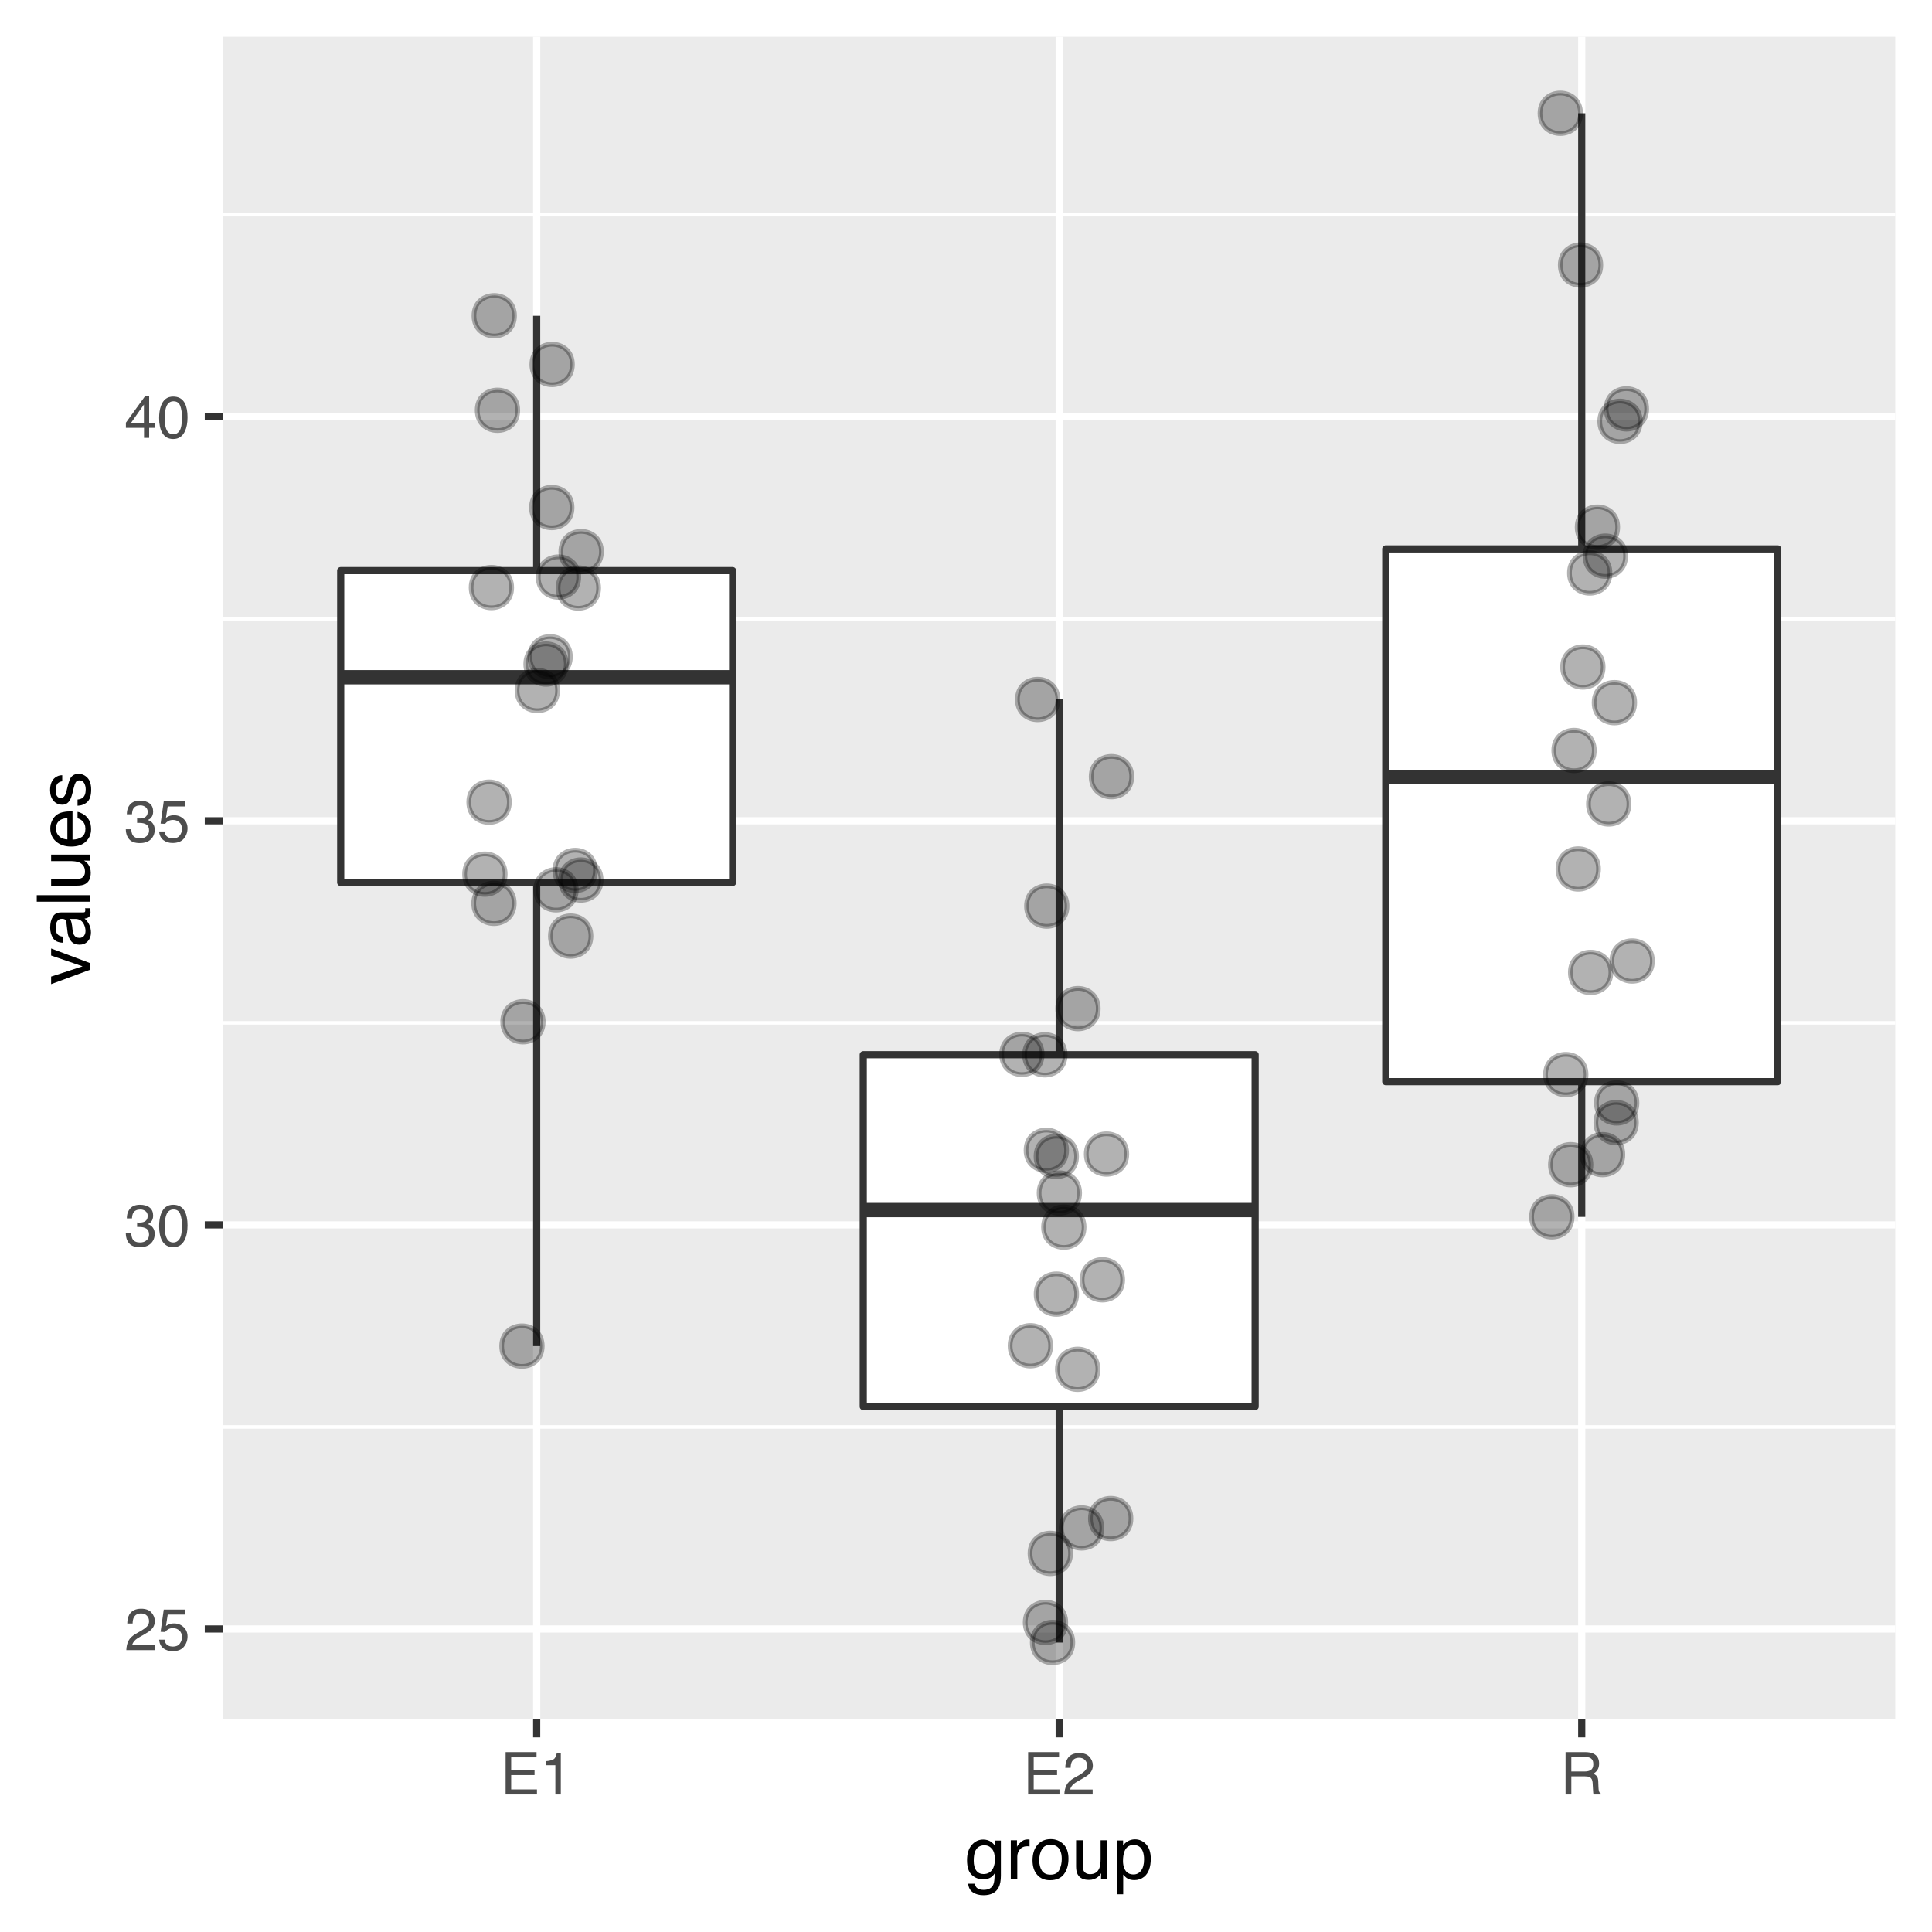 <?xml version="1.0" encoding="UTF-8"?>
<svg xmlns="http://www.w3.org/2000/svg" xmlns:xlink="http://www.w3.org/1999/xlink" width="288pt" height="288pt" viewBox="0 0 288 288" version="1.1">
<defs>
<g>
<symbol overflow="visible" id="glyph0-0">
<path style="stroke:none;" d="M 0.281 0 L 0.281 -6.312 L 5.297 -6.312 L 5.297 0 Z M 4.5 -0.797 L 4.5 -5.516 L 1.078 -5.516 L 1.078 -0.797 Z M 4.5 -0.797 "/>
</symbol>
<symbol overflow="visible" id="glyph0-1">
<path style="stroke:none;" d="M 0.281 0 C 0.301 -0.531 0.406 -0.988 0.594 -1.375 C 0.789 -1.77 1.164 -2.129 1.719 -2.453 L 2.547 -2.922 C 2.91 -3.141 3.164 -3.328 3.312 -3.484 C 3.551 -3.711 3.672 -3.984 3.672 -4.297 C 3.672 -4.648 3.562 -4.93 3.344 -5.141 C 3.133 -5.359 2.848 -5.469 2.484 -5.469 C 1.961 -5.469 1.598 -5.266 1.391 -4.859 C 1.285 -4.648 1.227 -4.352 1.219 -3.969 L 0.422 -3.969 C 0.43 -4.5 0.531 -4.938 0.719 -5.281 C 1.051 -5.875 1.645 -6.172 2.5 -6.172 C 3.195 -6.172 3.707 -5.977 4.031 -5.594 C 4.363 -5.219 4.531 -4.797 4.531 -4.328 C 4.531 -3.836 4.352 -3.414 4 -3.062 C 3.801 -2.863 3.441 -2.617 2.922 -2.328 L 2.344 -2 C 2.062 -1.844 1.836 -1.695 1.672 -1.562 C 1.391 -1.312 1.211 -1.035 1.141 -0.734 L 4.5 -0.734 L 4.5 0 Z M 0.281 0 "/>
</symbol>
<symbol overflow="visible" id="glyph0-2">
<path style="stroke:none;" d="M 1.094 -1.562 C 1.133 -1.125 1.336 -0.82 1.703 -0.656 C 1.879 -0.57 2.094 -0.531 2.344 -0.531 C 2.801 -0.531 3.141 -0.676 3.359 -0.969 C 3.578 -1.258 3.688 -1.582 3.688 -1.938 C 3.688 -2.363 3.555 -2.691 3.297 -2.922 C 3.035 -3.16 2.719 -3.281 2.344 -3.281 C 2.082 -3.281 1.852 -3.227 1.656 -3.125 C 1.469 -3.02 1.305 -2.879 1.172 -2.703 L 0.5 -2.734 L 0.969 -6.047 L 4.172 -6.047 L 4.172 -5.297 L 1.562 -5.297 L 1.297 -3.594 C 1.43 -3.695 1.566 -3.773 1.703 -3.828 C 1.93 -3.93 2.195 -3.984 2.5 -3.984 C 3.062 -3.984 3.535 -3.801 3.922 -3.438 C 4.316 -3.07 4.516 -2.609 4.516 -2.047 C 4.516 -1.461 4.332 -0.945 3.969 -0.5 C 3.613 -0.062 3.047 0.156 2.266 0.156 C 1.754 0.156 1.305 0.016 0.922 -0.266 C 0.547 -0.547 0.332 -0.977 0.281 -1.562 Z M 1.094 -1.562 "/>
</symbol>
<symbol overflow="visible" id="glyph0-3">
<path style="stroke:none;" d="M 2.281 0.172 C 1.551 0.172 1.02 -0.023 0.688 -0.422 C 0.363 -0.828 0.203 -1.316 0.203 -1.891 L 1.016 -1.891 C 1.047 -1.492 1.117 -1.203 1.234 -1.016 C 1.441 -0.691 1.805 -0.531 2.328 -0.531 C 2.734 -0.531 3.055 -0.641 3.297 -0.859 C 3.547 -1.078 3.672 -1.359 3.672 -1.703 C 3.672 -2.129 3.539 -2.426 3.281 -2.594 C 3.031 -2.758 2.672 -2.844 2.203 -2.844 C 2.148 -2.844 2.098 -2.844 2.047 -2.844 C 1.992 -2.844 1.941 -2.844 1.891 -2.844 L 1.891 -3.516 C 1.973 -3.516 2.039 -3.508 2.094 -3.5 C 2.145 -3.5 2.203 -3.5 2.266 -3.5 C 2.555 -3.5 2.797 -3.547 2.984 -3.641 C 3.305 -3.797 3.469 -4.082 3.469 -4.5 C 3.469 -4.801 3.359 -5.035 3.141 -5.203 C 2.922 -5.367 2.672 -5.453 2.391 -5.453 C 1.867 -5.453 1.508 -5.281 1.312 -4.938 C 1.207 -4.75 1.145 -4.477 1.125 -4.125 L 0.359 -4.125 C 0.359 -4.582 0.453 -4.973 0.641 -5.297 C 0.953 -5.867 1.504 -6.156 2.297 -6.156 C 2.93 -6.156 3.422 -6.016 3.766 -5.734 C 4.109 -5.461 4.281 -5.062 4.281 -4.531 C 4.281 -4.145 4.176 -3.836 3.969 -3.609 C 3.844 -3.461 3.68 -3.348 3.484 -3.266 C 3.805 -3.172 4.055 -3 4.234 -2.75 C 4.422 -2.5 4.516 -2.191 4.516 -1.828 C 4.516 -1.234 4.316 -0.75 3.922 -0.375 C 3.535 -0.008 2.988 0.172 2.281 0.172 Z M 2.281 0.172 "/>
</symbol>
<symbol overflow="visible" id="glyph0-4">
<path style="stroke:none;" d="M 2.375 -6.156 C 3.176 -6.156 3.754 -5.828 4.109 -5.172 C 4.379 -4.66 4.516 -3.961 4.516 -3.078 C 4.516 -2.242 4.391 -1.555 4.141 -1.016 C 3.785 -0.223 3.195 0.172 2.375 0.172 C 1.633 0.172 1.082 -0.148 0.719 -0.797 C 0.426 -1.328 0.281 -2.047 0.281 -2.953 C 0.281 -3.648 0.367 -4.25 0.547 -4.75 C 0.879 -5.688 1.488 -6.156 2.375 -6.156 Z M 2.375 -0.531 C 2.77 -0.531 3.086 -0.707 3.328 -1.062 C 3.566 -1.426 3.688 -2.086 3.688 -3.047 C 3.688 -3.754 3.598 -4.332 3.422 -4.781 C 3.254 -5.227 2.922 -5.453 2.422 -5.453 C 1.973 -5.453 1.641 -5.238 1.422 -4.812 C 1.211 -4.383 1.109 -3.754 1.109 -2.922 C 1.109 -2.297 1.176 -1.789 1.312 -1.406 C 1.52 -0.82 1.875 -0.531 2.375 -0.531 Z M 2.375 -0.531 "/>
</symbol>
<symbol overflow="visible" id="glyph0-5">
<path style="stroke:none;" d="M 2.906 -2.172 L 2.906 -4.969 L 0.938 -2.172 Z M 2.922 0 L 2.922 -1.5 L 0.219 -1.5 L 0.219 -2.266 L 3.047 -6.172 L 3.688 -6.172 L 3.688 -2.172 L 4.594 -2.172 L 4.594 -1.5 L 3.688 -1.5 L 3.688 0 Z M 2.922 0 "/>
</symbol>
<symbol overflow="visible" id="glyph0-6">
<path style="stroke:none;" d="M 0.75 -6.312 L 5.359 -6.312 L 5.359 -5.531 L 1.578 -5.531 L 1.578 -3.625 L 5.062 -3.625 L 5.062 -2.891 L 1.578 -2.891 L 1.578 -0.75 L 5.422 -0.75 L 5.422 0 L 0.75 0 Z M 3.078 -6.312 Z M 3.078 -6.312 "/>
</symbol>
<symbol overflow="visible" id="glyph0-7">
<path style="stroke:none;" d="M 0.844 -4.359 L 0.844 -4.953 C 1.395 -5.004 1.781 -5.094 2 -5.219 C 2.227 -5.344 2.395 -5.645 2.5 -6.125 L 3.109 -6.125 L 3.109 0 L 2.297 0 L 2.297 -4.359 Z M 0.844 -4.359 "/>
</symbol>
<symbol overflow="visible" id="glyph0-8">
<path style="stroke:none;" d="M 3.609 -3.422 C 4.004 -3.422 4.316 -3.5 4.547 -3.656 C 4.785 -3.82 4.906 -4.113 4.906 -4.531 C 4.906 -4.977 4.742 -5.285 4.422 -5.453 C 4.242 -5.535 4.008 -5.578 3.719 -5.578 L 1.625 -5.578 L 1.625 -3.422 Z M 0.766 -6.312 L 3.688 -6.312 C 4.176 -6.312 4.578 -6.238 4.891 -6.094 C 5.473 -5.832 5.766 -5.336 5.766 -4.609 C 5.766 -4.234 5.688 -3.922 5.531 -3.672 C 5.383 -3.43 5.172 -3.238 4.891 -3.094 C 5.129 -3 5.312 -2.867 5.438 -2.703 C 5.562 -2.547 5.629 -2.281 5.641 -1.906 L 5.672 -1.062 C 5.68 -0.82 5.703 -0.645 5.734 -0.531 C 5.785 -0.332 5.879 -0.203 6.016 -0.141 L 6.016 0 L 4.969 0 C 4.938 -0.051 4.91 -0.117 4.891 -0.203 C 4.879 -0.297 4.867 -0.461 4.859 -0.703 L 4.797 -1.766 C 4.773 -2.172 4.625 -2.445 4.344 -2.594 C 4.176 -2.664 3.922 -2.703 3.578 -2.703 L 1.625 -2.703 L 1.625 0 L 0.766 0 Z M 0.766 -6.312 "/>
</symbol>
<symbol overflow="visible" id="glyph1-0">
<path style="stroke:none;" d="M 0.359 0 L 0.359 -7.891 L 6.625 -7.891 L 6.625 0 Z M 5.625 -0.984 L 5.625 -6.906 L 1.344 -6.906 L 1.344 -0.984 Z M 5.625 -0.984 "/>
</symbol>
<symbol overflow="visible" id="glyph1-1">
<path style="stroke:none;" d="M 2.734 -5.859 C 3.191 -5.859 3.586 -5.742 3.922 -5.516 C 4.098 -5.391 4.285 -5.207 4.484 -4.969 L 4.484 -5.703 L 5.375 -5.703 L 5.375 -0.469 C 5.375 0.258 5.266 0.836 5.047 1.266 C 4.648 2.047 3.895 2.438 2.781 2.438 C 2.156 2.438 1.629 2.297 1.203 2.016 C 0.785 1.734 0.551 1.301 0.5 0.719 L 1.484 0.719 C 1.535 0.969 1.629 1.164 1.766 1.312 C 1.984 1.531 2.328 1.641 2.797 1.641 C 3.535 1.641 4.02 1.375 4.25 0.844 C 4.383 0.539 4.445 -0.004 4.438 -0.797 C 4.25 -0.504 4.016 -0.285 3.734 -0.141 C 3.461 -0.004 3.109 0.062 2.672 0.062 C 2.047 0.062 1.5 -0.156 1.031 -0.594 C 0.562 -1.031 0.328 -1.758 0.328 -2.781 C 0.328 -3.75 0.562 -4.504 1.031 -5.047 C 1.5 -5.586 2.066 -5.859 2.734 -5.859 Z M 4.484 -2.906 C 4.484 -3.613 4.332 -4.141 4.031 -4.484 C 3.738 -4.828 3.367 -5 2.922 -5 C 2.234 -5 1.766 -4.68 1.516 -4.047 C 1.391 -3.703 1.328 -3.254 1.328 -2.703 C 1.328 -2.055 1.457 -1.562 1.719 -1.219 C 1.977 -0.883 2.332 -0.719 2.781 -0.719 C 3.469 -0.719 3.957 -1.031 4.25 -1.656 C 4.406 -2.008 4.484 -2.426 4.484 -2.906 Z M 2.859 -5.891 Z M 2.859 -5.891 "/>
</symbol>
<symbol overflow="visible" id="glyph1-2">
<path style="stroke:none;" d="M 0.734 -5.75 L 1.656 -5.75 L 1.656 -4.766 C 1.727 -4.953 1.91 -5.18 2.203 -5.453 C 2.492 -5.734 2.832 -5.875 3.219 -5.875 C 3.238 -5.875 3.27 -5.875 3.312 -5.875 C 3.352 -5.875 3.426 -5.867 3.531 -5.859 L 3.531 -4.828 C 3.477 -4.836 3.426 -4.844 3.375 -4.844 C 3.32 -4.852 3.27 -4.859 3.219 -4.859 C 2.727 -4.859 2.352 -4.703 2.094 -4.391 C 1.832 -4.078 1.703 -3.719 1.703 -3.312 L 1.703 0 L 0.734 0 Z M 0.734 -5.75 "/>
</symbol>
<symbol overflow="visible" id="glyph1-3">
<path style="stroke:none;" d="M 2.984 -0.625 C 3.629 -0.625 4.07 -0.863 4.312 -1.344 C 4.551 -1.832 4.672 -2.375 4.672 -2.969 C 4.672 -3.508 4.582 -3.945 4.406 -4.281 C 4.133 -4.812 3.664 -5.078 3 -5.078 C 2.406 -5.078 1.973 -4.848 1.703 -4.391 C 1.441 -3.941 1.312 -3.398 1.312 -2.766 C 1.312 -2.148 1.441 -1.641 1.703 -1.234 C 1.973 -0.828 2.398 -0.625 2.984 -0.625 Z M 3.031 -5.922 C 3.77 -5.922 4.395 -5.672 4.906 -5.172 C 5.414 -4.68 5.672 -3.957 5.672 -3 C 5.672 -2.07 5.445 -1.305 5 -0.703 C 4.551 -0.098 3.852 0.203 2.906 0.203 C 2.113 0.203 1.484 -0.062 1.016 -0.594 C 0.547 -1.125 0.312 -1.844 0.312 -2.75 C 0.312 -3.719 0.555 -4.488 1.047 -5.062 C 1.535 -5.633 2.195 -5.922 3.031 -5.922 Z M 3 -5.891 Z M 3 -5.891 "/>
</symbol>
<symbol overflow="visible" id="glyph1-4">
<path style="stroke:none;" d="M 1.672 -5.75 L 1.672 -1.938 C 1.672 -1.645 1.719 -1.406 1.812 -1.219 C 1.988 -0.875 2.312 -0.703 2.781 -0.703 C 3.445 -0.703 3.906 -1 4.156 -1.594 C 4.281 -1.914 4.344 -2.359 4.344 -2.922 L 4.344 -5.75 L 5.312 -5.75 L 5.312 0 L 4.406 0 L 4.422 -0.844 C 4.297 -0.625 4.141 -0.441 3.953 -0.297 C 3.578 0.004 3.129 0.156 2.609 0.156 C 1.785 0.156 1.223 -0.117 0.922 -0.672 C 0.766 -0.961 0.688 -1.352 0.688 -1.844 L 0.688 -5.75 Z M 3 -5.891 Z M 3 -5.891 "/>
</symbol>
<symbol overflow="visible" id="glyph1-5">
<path style="stroke:none;" d="M 3.141 -0.656 C 3.586 -0.656 3.957 -0.844 4.25 -1.219 C 4.551 -1.594 4.703 -2.156 4.703 -2.906 C 4.703 -3.363 4.641 -3.758 4.516 -4.094 C 4.266 -4.727 3.805 -5.047 3.141 -5.047 C 2.461 -5.047 2.004 -4.711 1.766 -4.047 C 1.629 -3.68 1.562 -3.223 1.562 -2.672 C 1.562 -2.234 1.629 -1.859 1.766 -1.547 C 2.016 -0.953 2.473 -0.656 3.141 -0.656 Z M 0.641 -5.719 L 1.578 -5.719 L 1.578 -4.969 C 1.766 -5.227 1.973 -5.426 2.203 -5.562 C 2.535 -5.781 2.922 -5.891 3.359 -5.891 C 4.004 -5.891 4.555 -5.641 5.016 -5.141 C 5.473 -4.641 5.703 -3.926 5.703 -3 C 5.703 -1.75 5.375 -0.852 4.719 -0.312 C 4.301 0.02 3.816 0.188 3.266 0.188 C 2.828 0.188 2.461 0.094 2.172 -0.094 C 2.004 -0.195 1.812 -0.379 1.594 -0.641 L 1.594 2.297 L 0.641 2.297 Z M 0.641 -5.719 "/>
</symbol>
<symbol overflow="visible" id="glyph2-0">
<path style="stroke:none;" d="M 0 -0.359 L -7.891 -0.359 L -7.891 -6.625 L 0 -6.625 Z M -0.984 -5.625 L -6.906 -5.625 L -6.906 -1.344 L -0.984 -1.344 Z M -0.984 -5.625 "/>
</symbol>
<symbol overflow="visible" id="glyph2-1">
<path style="stroke:none;" d="M -5.75 -1.188 L -1.062 -2.719 L -5.75 -4.328 L -5.75 -5.375 L 0 -3.219 L 0 -2.188 L -5.75 -0.062 Z M -5.75 -1.188 "/>
</symbol>
<symbol overflow="visible" id="glyph2-2">
<path style="stroke:none;" d="M -1.531 -1.453 C -1.25 -1.453 -1.023 -1.551 -0.859 -1.75 C -0.703 -1.957 -0.625 -2.203 -0.625 -2.484 C -0.625 -2.816 -0.703 -3.145 -0.859 -3.469 C -1.117 -4.008 -1.551 -4.281 -2.156 -4.281 L -2.922 -4.281 C -2.848 -4.156 -2.785 -4 -2.734 -3.812 C -2.691 -3.633 -2.656 -3.453 -2.625 -3.266 L -2.562 -2.688 C -2.508 -2.332 -2.438 -2.066 -2.344 -1.891 C -2.164 -1.598 -1.895 -1.453 -1.531 -1.453 Z M -3.484 -3.797 C -3.516 -4.016 -3.609 -4.16 -3.766 -4.234 C -3.848 -4.273 -3.973 -4.297 -4.141 -4.297 C -4.461 -4.297 -4.695 -4.176 -4.844 -3.938 C -5 -3.707 -5.078 -3.375 -5.078 -2.938 C -5.078 -2.438 -4.941 -2.082 -4.672 -1.875 C -4.516 -1.75 -4.289 -1.672 -4 -1.641 L -4 -0.734 C -4.707 -0.754 -5.195 -0.984 -5.469 -1.422 C -5.75 -1.867 -5.891 -2.383 -5.891 -2.969 C -5.891 -3.645 -5.758 -4.191 -5.5 -4.609 C -5.25 -5.035 -4.848 -5.25 -4.297 -5.25 L -0.984 -5.25 C -0.891 -5.25 -0.812 -5.266 -0.75 -5.297 C -0.688 -5.336 -0.656 -5.426 -0.656 -5.562 C -0.656 -5.602 -0.656 -5.648 -0.656 -5.703 C -0.664 -5.766 -0.676 -5.82 -0.688 -5.875 L 0.031 -5.875 C 0.07 -5.727 0.098 -5.613 0.109 -5.531 C 0.117 -5.457 0.125 -5.352 0.125 -5.219 C 0.125 -4.883 0.004 -4.641 -0.234 -4.484 C -0.359 -4.41 -0.535 -4.359 -0.766 -4.328 C -0.504 -4.129 -0.281 -3.844 -0.094 -3.469 C 0.094 -3.102 0.188 -2.695 0.188 -2.25 C 0.188 -1.719 0.023 -1.281 -0.297 -0.938 C -0.617 -0.602 -1.023 -0.438 -1.516 -0.438 C -2.047 -0.438 -2.457 -0.602 -2.75 -0.938 C -3.039 -1.27 -3.223 -1.707 -3.297 -2.25 Z M -5.891 -2.984 Z M -5.891 -2.984 "/>
</symbol>
<symbol overflow="visible" id="glyph2-3">
<path style="stroke:none;" d="M -7.891 -0.734 L -7.891 -1.703 L 0 -1.703 L 0 -0.734 Z M -7.891 -0.734 "/>
</symbol>
<symbol overflow="visible" id="glyph2-4">
<path style="stroke:none;" d="M -5.75 -1.672 L -1.938 -1.672 C -1.645 -1.672 -1.406 -1.719 -1.219 -1.812 C -0.875 -1.988 -0.703 -2.312 -0.703 -2.781 C -0.703 -3.445 -1 -3.906 -1.594 -4.156 C -1.914 -4.281 -2.359 -4.344 -2.922 -4.344 L -5.75 -4.344 L -5.75 -5.312 L 0 -5.312 L 0 -4.406 L -0.844 -4.422 C -0.625 -4.297 -0.441 -4.141 -0.297 -3.953 C 0.004 -3.578 0.156 -3.129 0.156 -2.609 C 0.156 -1.785 -0.117 -1.223 -0.672 -0.922 C -0.961 -0.766 -1.352 -0.688 -1.844 -0.688 L -5.75 -0.688 Z M -5.891 -3 Z M -5.891 -3 "/>
</symbol>
<symbol overflow="visible" id="glyph2-5">
<path style="stroke:none;" d="M -5.875 -3.109 C -5.875 -3.516 -5.781 -3.906 -5.594 -4.281 C -5.406 -4.664 -5.156 -4.961 -4.844 -5.172 C -4.562 -5.359 -4.223 -5.484 -3.828 -5.547 C -3.566 -5.609 -3.145 -5.641 -2.562 -5.641 L -2.562 -1.422 C -1.977 -1.441 -1.508 -1.578 -1.156 -1.828 C -0.812 -2.086 -0.641 -2.488 -0.641 -3.031 C -0.641 -3.539 -0.805 -3.945 -1.141 -4.25 C -1.328 -4.414 -1.551 -4.535 -1.812 -4.609 L -1.812 -5.562 C -1.594 -5.531 -1.352 -5.441 -1.094 -5.297 C -0.832 -5.16 -0.625 -5.004 -0.469 -4.828 C -0.176 -4.535 0.02 -4.176 0.125 -3.75 C 0.176 -3.508 0.203 -3.242 0.203 -2.953 C 0.203 -2.234 -0.055 -1.625 -0.578 -1.125 C -1.098 -0.633 -1.828 -0.391 -2.766 -0.391 C -3.691 -0.391 -4.441 -0.641 -5.016 -1.141 C -5.586 -1.641 -5.875 -2.297 -5.875 -3.109 Z M -3.328 -4.641 C -3.754 -4.609 -4.094 -4.52 -4.344 -4.375 C -4.801 -4.102 -5.031 -3.66 -5.031 -3.047 C -5.031 -2.598 -4.867 -2.223 -4.547 -1.922 C -4.234 -1.629 -3.828 -1.473 -3.328 -1.453 Z M -5.891 -3.016 Z M -5.891 -3.016 "/>
</symbol>
<symbol overflow="visible" id="glyph2-6">
<path style="stroke:none;" d="M -1.812 -1.281 C -1.488 -1.312 -1.238 -1.395 -1.062 -1.531 C -0.75 -1.77 -0.594 -2.191 -0.594 -2.797 C -0.594 -3.148 -0.672 -3.461 -0.828 -3.734 C -0.984 -4.004 -1.223 -4.141 -1.547 -4.141 C -1.797 -4.141 -1.984 -4.031 -2.109 -3.812 C -2.191 -3.676 -2.285 -3.398 -2.391 -2.984 L -2.578 -2.219 C -2.703 -1.727 -2.836 -1.367 -2.984 -1.141 C -3.254 -0.723 -3.617 -0.516 -4.078 -0.516 C -4.617 -0.516 -5.055 -0.707 -5.391 -1.094 C -5.734 -1.488 -5.906 -2.02 -5.906 -2.688 C -5.906 -3.551 -5.648 -4.176 -5.141 -4.562 C -4.816 -4.801 -4.469 -4.914 -4.094 -4.906 L -4.094 -4 C -4.312 -3.977 -4.508 -3.898 -4.688 -3.766 C -4.945 -3.547 -5.078 -3.16 -5.078 -2.609 C -5.078 -2.242 -5.004 -1.969 -4.859 -1.781 C -4.723 -1.594 -4.539 -1.5 -4.312 -1.5 C -4.062 -1.5 -3.863 -1.625 -3.719 -1.875 C -3.625 -2.008 -3.539 -2.219 -3.469 -2.5 L -3.312 -3.141 C -3.145 -3.836 -2.984 -4.301 -2.828 -4.531 C -2.578 -4.914 -2.191 -5.109 -1.672 -5.109 C -1.148 -5.109 -0.703 -4.91 -0.328 -4.516 C 0.035 -4.129 0.219 -3.539 0.219 -2.75 C 0.219 -1.895 0.023 -1.285 -0.359 -0.922 C -0.754 -0.566 -1.238 -0.379 -1.812 -0.359 Z M -5.891 -2.719 Z M -5.891 -2.719 "/>
</symbol>
</g>
<clipPath id="clip1">
  <path d="M 33.262 5.48 L 282.52 5.48 L 282.52 256.258 L 33.262 256.258 Z M 33.262 5.48 "/>
</clipPath>
<clipPath id="clip2">
  <path d="M 33.262 212 L 282.52 212 L 282.52 213 L 33.262 213 Z M 33.262 212 "/>
</clipPath>
<clipPath id="clip3">
  <path d="M 33.262 152 L 282.52 152 L 282.52 153 L 33.262 153 Z M 33.262 152 "/>
</clipPath>
<clipPath id="clip4">
  <path d="M 33.262 91 L 282.52 91 L 282.52 93 L 33.262 93 Z M 33.262 91 "/>
</clipPath>
<clipPath id="clip5">
  <path d="M 33.262 31 L 282.52 31 L 282.52 33 L 33.262 33 Z M 33.262 31 "/>
</clipPath>
<clipPath id="clip6">
  <path d="M 33.262 242 L 282.52 242 L 282.52 244 L 33.262 244 Z M 33.262 242 "/>
</clipPath>
<clipPath id="clip7">
  <path d="M 33.262 182 L 282.52 182 L 282.52 184 L 33.262 184 Z M 33.262 182 "/>
</clipPath>
<clipPath id="clip8">
  <path d="M 33.262 121 L 282.52 121 L 282.52 123 L 33.262 123 Z M 33.262 121 "/>
</clipPath>
<clipPath id="clip9">
  <path d="M 33.262 61 L 282.52 61 L 282.52 63 L 33.262 63 Z M 33.262 61 "/>
</clipPath>
<clipPath id="clip10">
  <path d="M 79 5.48 L 81 5.48 L 81 256.258 L 79 256.258 Z M 79 5.48 "/>
</clipPath>
<clipPath id="clip11">
  <path d="M 157 5.48 L 159 5.48 L 159 256.258 L 157 256.258 Z M 157 5.48 "/>
</clipPath>
<clipPath id="clip12">
  <path d="M 235 5.48 L 237 5.48 L 237 256.258 L 235 256.258 Z M 235 5.48 "/>
</clipPath>
</defs>
<g id="surface74">
<rect x="0" y="0" width="288" height="288" style="fill:rgb(100%,100%,100%);fill-opacity:1;stroke:none;"/>
<rect x="0" y="0" width="288" height="288" style="fill:rgb(100%,100%,100%);fill-opacity:1;stroke:none;"/>
<path style="fill:none;stroke-width:1.067;stroke-linecap:round;stroke-linejoin:round;stroke:rgb(100%,100%,100%);stroke-opacity:1;stroke-miterlimit:10;" d="M 0 288 L 288 288 L 288 0 L 0 0 Z M 0 288 "/>
<g clip-path="url(#clip1)" clip-rule="nonzero">
<path style=" stroke:none;fill-rule:nonzero;fill:rgb(92.157%,92.157%,92.157%);fill-opacity:1;" d="M 33.262 256.254 L 282.52 256.254 L 282.52 5.477 L 33.262 5.477 Z M 33.262 256.254 "/>
</g>
<g clip-path="url(#clip2)" clip-rule="nonzero">
<path style="fill:none;stroke-width:0.533;stroke-linecap:butt;stroke-linejoin:round;stroke:rgb(100%,100%,100%);stroke-opacity:1;stroke-miterlimit:10;" d="M 33.262 212.707 L 282.52 212.707 "/>
</g>
<g clip-path="url(#clip3)" clip-rule="nonzero">
<path style="fill:none;stroke-width:0.533;stroke-linecap:butt;stroke-linejoin:round;stroke:rgb(100%,100%,100%);stroke-opacity:1;stroke-miterlimit:10;" d="M 33.262 152.473 L 282.52 152.473 "/>
</g>
<g clip-path="url(#clip4)" clip-rule="nonzero">
<path style="fill:none;stroke-width:0.533;stroke-linecap:butt;stroke-linejoin:round;stroke:rgb(100%,100%,100%);stroke-opacity:1;stroke-miterlimit:10;" d="M 33.262 92.234 L 282.52 92.234 "/>
</g>
<g clip-path="url(#clip5)" clip-rule="nonzero">
<path style="fill:none;stroke-width:0.533;stroke-linecap:butt;stroke-linejoin:round;stroke:rgb(100%,100%,100%);stroke-opacity:1;stroke-miterlimit:10;" d="M 33.262 31.996 L 282.52 31.996 "/>
</g>
<g clip-path="url(#clip6)" clip-rule="nonzero">
<path style="fill:none;stroke-width:1.067;stroke-linecap:butt;stroke-linejoin:round;stroke:rgb(100%,100%,100%);stroke-opacity:1;stroke-miterlimit:10;" d="M 33.262 242.828 L 282.52 242.828 "/>
</g>
<g clip-path="url(#clip7)" clip-rule="nonzero">
<path style="fill:none;stroke-width:1.067;stroke-linecap:butt;stroke-linejoin:round;stroke:rgb(100%,100%,100%);stroke-opacity:1;stroke-miterlimit:10;" d="M 33.262 182.59 L 282.52 182.59 "/>
</g>
<g clip-path="url(#clip8)" clip-rule="nonzero">
<path style="fill:none;stroke-width:1.067;stroke-linecap:butt;stroke-linejoin:round;stroke:rgb(100%,100%,100%);stroke-opacity:1;stroke-miterlimit:10;" d="M 33.262 122.352 L 282.52 122.352 "/>
</g>
<g clip-path="url(#clip9)" clip-rule="nonzero">
<path style="fill:none;stroke-width:1.067;stroke-linecap:butt;stroke-linejoin:round;stroke:rgb(100%,100%,100%);stroke-opacity:1;stroke-miterlimit:10;" d="M 33.262 62.117 L 282.52 62.117 "/>
</g>
<g clip-path="url(#clip10)" clip-rule="nonzero">
<path style="fill:none;stroke-width:1.067;stroke-linecap:butt;stroke-linejoin:round;stroke:rgb(100%,100%,100%);stroke-opacity:1;stroke-miterlimit:10;" d="M 80 256.254 L 80 5.48 "/>
</g>
<g clip-path="url(#clip11)" clip-rule="nonzero">
<path style="fill:none;stroke-width:1.067;stroke-linecap:butt;stroke-linejoin:round;stroke:rgb(100%,100%,100%);stroke-opacity:1;stroke-miterlimit:10;" d="M 157.891 256.254 L 157.891 5.48 "/>
</g>
<g clip-path="url(#clip12)" clip-rule="nonzero">
<path style="fill:none;stroke-width:1.067;stroke-linecap:butt;stroke-linejoin:round;stroke:rgb(100%,100%,100%);stroke-opacity:1;stroke-miterlimit:10;" d="M 235.785 256.254 L 235.785 5.48 "/>
</g>
<path style="fill:none;stroke-width:1.067;stroke-linecap:butt;stroke-linejoin:round;stroke:rgb(20%,20%,20%);stroke-opacity:1;stroke-miterlimit:10;" d="M 80 85.062 L 80 47.082 "/>
<path style="fill:none;stroke-width:1.067;stroke-linecap:butt;stroke-linejoin:round;stroke:rgb(20%,20%,20%);stroke-opacity:1;stroke-miterlimit:10;" d="M 80 131.551 L 80 200.664 "/>
<path style="fill-rule:nonzero;fill:rgb(100%,100%,100%);fill-opacity:1;stroke-width:1.067;stroke-linecap:round;stroke-linejoin:round;stroke:rgb(20%,20%,20%);stroke-opacity:1;stroke-miterlimit:10;" d="M 50.789 85.062 L 50.789 131.551 L 109.211 131.551 L 109.211 85.062 Z M 50.789 85.062 "/>
<path style="fill:none;stroke-width:2.134;stroke-linecap:butt;stroke-linejoin:round;stroke:rgb(20%,20%,20%);stroke-opacity:1;stroke-miterlimit:10;" d="M 50.789 100.953 L 109.211 100.953 "/>
<path style="fill:none;stroke-width:1.067;stroke-linecap:butt;stroke-linejoin:round;stroke:rgb(20%,20%,20%);stroke-opacity:1;stroke-miterlimit:10;" d="M 157.891 157.223 L 157.891 104.258 "/>
<path style="fill:none;stroke-width:1.067;stroke-linecap:butt;stroke-linejoin:round;stroke:rgb(20%,20%,20%);stroke-opacity:1;stroke-miterlimit:10;" d="M 157.891 209.676 L 157.891 244.855 "/>
<path style="fill-rule:nonzero;fill:rgb(100%,100%,100%);fill-opacity:1;stroke-width:1.067;stroke-linecap:round;stroke-linejoin:round;stroke:rgb(20%,20%,20%);stroke-opacity:1;stroke-miterlimit:10;" d="M 128.684 157.223 L 128.684 209.676 L 187.102 209.676 L 187.102 157.223 Z M 128.684 157.223 "/>
<path style="fill:none;stroke-width:2.134;stroke-linecap:butt;stroke-linejoin:round;stroke:rgb(20%,20%,20%);stroke-opacity:1;stroke-miterlimit:10;" d="M 128.684 180.383 L 187.102 180.383 "/>
<path style="fill:none;stroke-width:1.067;stroke-linecap:butt;stroke-linejoin:round;stroke:rgb(20%,20%,20%);stroke-opacity:1;stroke-miterlimit:10;" d="M 235.785 81.824 L 235.785 16.879 "/>
<path style="fill:none;stroke-width:1.067;stroke-linecap:butt;stroke-linejoin:round;stroke:rgb(20%,20%,20%);stroke-opacity:1;stroke-miterlimit:10;" d="M 235.785 161.238 L 235.785 181.402 "/>
<path style="fill-rule:nonzero;fill:rgb(100%,100%,100%);fill-opacity:1;stroke-width:1.067;stroke-linecap:round;stroke-linejoin:round;stroke:rgb(20%,20%,20%);stroke-opacity:1;stroke-miterlimit:10;" d="M 206.574 81.824 L 206.574 161.238 L 264.996 161.238 L 264.996 81.824 Z M 206.574 81.824 "/>
<path style="fill:none;stroke-width:2.134;stroke-linecap:butt;stroke-linejoin:round;stroke:rgb(20%,20%,20%);stroke-opacity:1;stroke-miterlimit:10;" d="M 206.574 115.852 L 264.996 115.852 "/>
<path style="fill-rule:nonzero;fill:rgb(0%,0%,0%);fill-opacity:0.302;stroke-width:0.709;stroke-linecap:round;stroke-linejoin:round;stroke:rgb(0%,0%,0%);stroke-opacity:0.302;stroke-miterlimit:10;" d="M 238.629 39.512 C 238.629 43.539 232.586 43.539 232.586 39.512 C 232.586 35.48 238.629 35.48 238.629 39.512 "/>
<path style="fill-rule:nonzero;fill:rgb(0%,0%,0%);fill-opacity:0.302;stroke-width:0.709;stroke-linecap:round;stroke-linejoin:round;stroke:rgb(0%,0%,0%);stroke-opacity:0.302;stroke-miterlimit:10;" d="M 237.16 173.621 C 237.16 177.648 231.117 177.648 231.117 173.621 C 231.117 169.59 237.16 169.59 237.16 173.621 "/>
<path style="fill-rule:nonzero;fill:rgb(0%,0%,0%);fill-opacity:0.302;stroke-width:0.709;stroke-linecap:round;stroke-linejoin:round;stroke:rgb(0%,0%,0%);stroke-opacity:0.302;stroke-miterlimit:10;" d="M 234.352 181.391 C 234.352 185.418 228.309 185.418 228.309 181.391 C 228.309 177.359 234.352 177.359 234.352 181.391 "/>
<path style="fill-rule:nonzero;fill:rgb(0%,0%,0%);fill-opacity:0.302;stroke-width:0.709;stroke-linecap:round;stroke-linejoin:round;stroke:rgb(0%,0%,0%);stroke-opacity:0.302;stroke-miterlimit:10;" d="M 244.516 62.809 C 244.516 66.836 238.469 66.836 238.469 62.809 C 238.469 58.777 244.516 58.777 244.516 62.809 "/>
<path style="fill-rule:nonzero;fill:rgb(0%,0%,0%);fill-opacity:0.302;stroke-width:0.709;stroke-linecap:round;stroke-linejoin:round;stroke:rgb(0%,0%,0%);stroke-opacity:0.302;stroke-miterlimit:10;" d="M 236.43 160.191 C 236.43 164.219 230.383 164.219 230.383 160.191 C 230.383 156.16 236.43 156.16 236.43 160.191 "/>
<path style="fill-rule:nonzero;fill:rgb(0%,0%,0%);fill-opacity:0.302;stroke-width:0.709;stroke-linecap:round;stroke-linejoin:round;stroke:rgb(0%,0%,0%);stroke-opacity:0.302;stroke-miterlimit:10;" d="M 241.148 78.582 C 241.148 82.609 235.105 82.609 235.105 78.582 C 235.105 74.555 241.148 74.555 241.148 78.582 "/>
<path style="fill-rule:nonzero;fill:rgb(0%,0%,0%);fill-opacity:0.302;stroke-width:0.709;stroke-linecap:round;stroke-linejoin:round;stroke:rgb(0%,0%,0%);stroke-opacity:0.302;stroke-miterlimit:10;" d="M 246.32 143.254 C 246.32 147.285 240.277 147.285 240.277 143.254 C 240.277 139.227 246.32 139.227 246.32 143.254 "/>
<path style="fill-rule:nonzero;fill:rgb(0%,0%,0%);fill-opacity:0.302;stroke-width:0.709;stroke-linecap:round;stroke-linejoin:round;stroke:rgb(0%,0%,0%);stroke-opacity:0.302;stroke-miterlimit:10;" d="M 237.66 111.871 C 237.66 115.898 231.617 115.898 231.617 111.871 C 231.617 107.844 237.66 107.844 237.66 111.871 "/>
<path style="fill-rule:nonzero;fill:rgb(0%,0%,0%);fill-opacity:0.302;stroke-width:0.709;stroke-linecap:round;stroke-linejoin:round;stroke:rgb(0%,0%,0%);stroke-opacity:0.302;stroke-miterlimit:10;" d="M 243.68 104.742 C 243.68 108.773 237.633 108.773 237.633 104.742 C 237.633 100.715 243.68 100.715 243.68 104.742 "/>
<path style="fill-rule:nonzero;fill:rgb(0%,0%,0%);fill-opacity:0.302;stroke-width:0.709;stroke-linecap:round;stroke-linejoin:round;stroke:rgb(0%,0%,0%);stroke-opacity:0.302;stroke-miterlimit:10;" d="M 242.828 119.844 C 242.828 123.875 236.785 123.875 236.785 119.844 C 236.785 115.816 242.828 115.816 242.828 119.844 "/>
<path style="fill-rule:nonzero;fill:rgb(0%,0%,0%);fill-opacity:0.302;stroke-width:0.709;stroke-linecap:round;stroke-linejoin:round;stroke:rgb(0%,0%,0%);stroke-opacity:0.302;stroke-miterlimit:10;" d="M 241.914 172.121 C 241.914 176.148 235.871 176.148 235.871 172.121 C 235.871 168.094 241.914 168.094 241.914 172.121 "/>
<path style="fill-rule:nonzero;fill:rgb(0%,0%,0%);fill-opacity:0.302;stroke-width:0.709;stroke-linecap:round;stroke-linejoin:round;stroke:rgb(0%,0%,0%);stroke-opacity:0.302;stroke-miterlimit:10;" d="M 238.977 99.43 C 238.977 103.461 232.934 103.461 232.934 99.43 C 232.934 95.402 238.977 95.402 238.977 99.43 "/>
<path style="fill-rule:nonzero;fill:rgb(0%,0%,0%);fill-opacity:0.302;stroke-width:0.709;stroke-linecap:round;stroke-linejoin:round;stroke:rgb(0%,0%,0%);stroke-opacity:0.302;stroke-miterlimit:10;" d="M 244.016 164.41 C 244.016 168.441 237.973 168.441 237.973 164.41 C 237.973 160.383 244.016 160.383 244.016 164.41 "/>
<path style="fill-rule:nonzero;fill:rgb(0%,0%,0%);fill-opacity:0.302;stroke-width:0.709;stroke-linecap:round;stroke-linejoin:round;stroke:rgb(0%,0%,0%);stroke-opacity:0.302;stroke-miterlimit:10;" d="M 240.133 144.957 C 240.133 148.984 234.09 148.984 234.09 144.957 C 234.09 140.926 240.133 140.926 240.133 144.957 "/>
<path style="fill-rule:nonzero;fill:rgb(0%,0%,0%);fill-opacity:0.302;stroke-width:0.709;stroke-linecap:round;stroke-linejoin:round;stroke:rgb(0%,0%,0%);stroke-opacity:0.302;stroke-miterlimit:10;" d="M 238.289 129.539 C 238.289 133.566 232.242 133.566 232.242 129.539 C 232.242 125.508 238.289 125.508 238.289 129.539 "/>
<path style="fill-rule:nonzero;fill:rgb(0%,0%,0%);fill-opacity:0.302;stroke-width:0.709;stroke-linecap:round;stroke-linejoin:round;stroke:rgb(0%,0%,0%);stroke-opacity:0.302;stroke-miterlimit:10;" d="M 242.324 82.902 C 242.324 86.93 236.281 86.93 236.281 82.902 C 236.281 78.871 242.324 78.871 242.324 82.902 "/>
<path style="fill-rule:nonzero;fill:rgb(0%,0%,0%);fill-opacity:0.302;stroke-width:0.709;stroke-linecap:round;stroke-linejoin:round;stroke:rgb(0%,0%,0%);stroke-opacity:0.302;stroke-miterlimit:10;" d="M 235.609 16.883 C 235.609 20.914 229.566 20.914 229.566 16.883 C 229.566 12.855 235.609 12.855 235.609 16.883 "/>
<path style="fill-rule:nonzero;fill:rgb(0%,0%,0%);fill-opacity:0.302;stroke-width:0.709;stroke-linecap:round;stroke-linejoin:round;stroke:rgb(0%,0%,0%);stroke-opacity:0.302;stroke-miterlimit:10;" d="M 245.465 60.949 C 245.465 64.98 239.422 64.98 239.422 60.949 C 239.422 56.922 245.465 56.922 245.465 60.949 "/>
<path style="fill-rule:nonzero;fill:rgb(0%,0%,0%);fill-opacity:0.302;stroke-width:0.709;stroke-linecap:round;stroke-linejoin:round;stroke:rgb(0%,0%,0%);stroke-opacity:0.302;stroke-miterlimit:10;" d="M 243.934 167.344 C 243.934 171.375 237.891 171.375 237.891 167.344 C 237.891 163.316 243.934 163.316 243.934 167.344 "/>
<path style="fill-rule:nonzero;fill:rgb(0%,0%,0%);fill-opacity:0.302;stroke-width:0.709;stroke-linecap:round;stroke-linejoin:round;stroke:rgb(0%,0%,0%);stroke-opacity:0.302;stroke-miterlimit:10;" d="M 239.996 85.418 C 239.996 89.445 233.953 89.445 233.953 85.418 C 233.953 81.387 239.996 81.387 239.996 85.418 "/>
<path style="fill-rule:nonzero;fill:rgb(0%,0%,0%);fill-opacity:0.302;stroke-width:0.709;stroke-linecap:round;stroke-linejoin:round;stroke:rgb(0%,0%,0%);stroke-opacity:0.302;stroke-miterlimit:10;" d="M 89.605 131.184 C 89.605 135.215 83.562 135.215 83.562 131.184 C 83.562 127.156 89.605 127.156 89.605 131.184 "/>
<path style="fill-rule:nonzero;fill:rgb(0%,0%,0%);fill-opacity:0.302;stroke-width:0.709;stroke-linecap:round;stroke-linejoin:round;stroke:rgb(0%,0%,0%);stroke-opacity:0.302;stroke-miterlimit:10;" d="M 76.656 134.664 C 76.656 138.691 70.613 138.691 70.613 134.664 C 70.613 130.633 76.656 130.633 76.656 134.664 "/>
<path style="fill-rule:nonzero;fill:rgb(0%,0%,0%);fill-opacity:0.302;stroke-width:0.709;stroke-linecap:round;stroke-linejoin:round;stroke:rgb(0%,0%,0%);stroke-opacity:0.302;stroke-miterlimit:10;" d="M 77.18 61.156 C 77.18 65.188 71.133 65.188 71.133 61.156 C 71.133 57.129 77.18 57.129 77.18 61.156 "/>
<path style="fill-rule:nonzero;fill:rgb(0%,0%,0%);fill-opacity:0.302;stroke-width:0.709;stroke-linecap:round;stroke-linejoin:round;stroke:rgb(0%,0%,0%);stroke-opacity:0.302;stroke-miterlimit:10;" d="M 88.758 129.762 C 88.758 133.789 82.715 133.789 82.715 129.762 C 82.715 125.73 88.758 125.73 88.758 129.762 "/>
<path style="fill-rule:nonzero;fill:rgb(0%,0%,0%);fill-opacity:0.302;stroke-width:0.709;stroke-linecap:round;stroke-linejoin:round;stroke:rgb(0%,0%,0%);stroke-opacity:0.302;stroke-miterlimit:10;" d="M 80.977 152.312 C 80.977 156.34 74.934 156.34 74.934 152.312 C 74.934 148.281 80.977 148.281 80.977 152.312 "/>
<path style="fill-rule:nonzero;fill:rgb(0%,0%,0%);fill-opacity:0.302;stroke-width:0.709;stroke-linecap:round;stroke-linejoin:round;stroke:rgb(0%,0%,0%);stroke-opacity:0.302;stroke-miterlimit:10;" d="M 83.117 102.93 C 83.117 106.957 77.074 106.957 77.074 102.93 C 77.074 98.898 83.117 98.898 83.117 102.93 "/>
<path style="fill-rule:nonzero;fill:rgb(0%,0%,0%);fill-opacity:0.302;stroke-width:0.709;stroke-linecap:round;stroke-linejoin:round;stroke:rgb(0%,0%,0%);stroke-opacity:0.302;stroke-miterlimit:10;" d="M 75.305 130.309 C 75.305 134.336 69.258 134.336 69.258 130.309 C 69.258 126.277 75.305 126.277 75.305 130.309 "/>
<path style="fill-rule:nonzero;fill:rgb(0%,0%,0%);fill-opacity:0.302;stroke-width:0.709;stroke-linecap:round;stroke-linejoin:round;stroke:rgb(0%,0%,0%);stroke-opacity:0.302;stroke-miterlimit:10;" d="M 85.273 75.66 C 85.273 79.688 79.23 79.688 79.23 75.66 C 79.23 71.633 85.273 71.633 85.273 75.66 "/>
<path style="fill-rule:nonzero;fill:rgb(0%,0%,0%);fill-opacity:0.302;stroke-width:0.709;stroke-linecap:round;stroke-linejoin:round;stroke:rgb(0%,0%,0%);stroke-opacity:0.302;stroke-miterlimit:10;" d="M 85.324 54.332 C 85.324 58.359 79.281 58.359 79.281 54.332 C 79.281 50.301 85.324 50.301 85.324 54.332 "/>
<path style="fill-rule:nonzero;fill:rgb(0%,0%,0%);fill-opacity:0.302;stroke-width:0.709;stroke-linecap:round;stroke-linejoin:round;stroke:rgb(0%,0%,0%);stroke-opacity:0.302;stroke-miterlimit:10;" d="M 86.27 86.02 C 86.27 90.051 80.227 90.051 80.227 86.02 C 80.227 81.992 86.27 81.992 86.27 86.02 "/>
<path style="fill-rule:nonzero;fill:rgb(0%,0%,0%);fill-opacity:0.302;stroke-width:0.709;stroke-linecap:round;stroke-linejoin:round;stroke:rgb(0%,0%,0%);stroke-opacity:0.302;stroke-miterlimit:10;" d="M 84.418 98.988 C 84.418 103.02 78.375 103.02 78.375 98.988 C 78.375 94.961 84.418 94.961 84.418 98.988 "/>
<path style="fill-rule:nonzero;fill:rgb(0%,0%,0%);fill-opacity:0.302;stroke-width:0.709;stroke-linecap:round;stroke-linejoin:round;stroke:rgb(0%,0%,0%);stroke-opacity:0.302;stroke-miterlimit:10;" d="M 85.023 97.906 C 85.023 101.934 78.98 101.934 78.98 97.906 C 78.98 93.875 85.023 93.875 85.023 97.906 "/>
<path style="fill-rule:nonzero;fill:rgb(0%,0%,0%);fill-opacity:0.302;stroke-width:0.709;stroke-linecap:round;stroke-linejoin:round;stroke:rgb(0%,0%,0%);stroke-opacity:0.302;stroke-miterlimit:10;" d="M 85.906 132.645 C 85.906 136.676 79.863 136.676 79.863 132.645 C 79.863 128.617 85.906 128.617 85.906 132.645 "/>
<path style="fill-rule:nonzero;fill:rgb(0%,0%,0%);fill-opacity:0.302;stroke-width:0.709;stroke-linecap:round;stroke-linejoin:round;stroke:rgb(0%,0%,0%);stroke-opacity:0.302;stroke-miterlimit:10;" d="M 75.926 119.578 C 75.926 123.609 69.879 123.609 69.879 119.578 C 69.879 115.551 75.926 115.551 75.926 119.578 "/>
<path style="fill-rule:nonzero;fill:rgb(0%,0%,0%);fill-opacity:0.302;stroke-width:0.709;stroke-linecap:round;stroke-linejoin:round;stroke:rgb(0%,0%,0%);stroke-opacity:0.302;stroke-miterlimit:10;" d="M 80.824 200.66 C 80.824 204.691 74.781 204.691 74.781 200.66 C 74.781 196.633 80.824 196.633 80.824 200.66 "/>
<path style="fill-rule:nonzero;fill:rgb(0%,0%,0%);fill-opacity:0.302;stroke-width:0.709;stroke-linecap:round;stroke-linejoin:round;stroke:rgb(0%,0%,0%);stroke-opacity:0.302;stroke-miterlimit:10;" d="M 88.09 139.543 C 88.09 143.57 82.047 143.57 82.047 139.543 C 82.047 135.512 88.09 135.512 88.09 139.543 "/>
<path style="fill-rule:nonzero;fill:rgb(0%,0%,0%);fill-opacity:0.302;stroke-width:0.709;stroke-linecap:round;stroke-linejoin:round;stroke:rgb(0%,0%,0%);stroke-opacity:0.302;stroke-miterlimit:10;" d="M 89.652 82.23 C 89.652 86.262 83.605 86.262 83.605 82.23 C 83.605 78.203 89.652 78.203 89.652 82.23 "/>
<path style="fill-rule:nonzero;fill:rgb(0%,0%,0%);fill-opacity:0.302;stroke-width:0.709;stroke-linecap:round;stroke-linejoin:round;stroke:rgb(0%,0%,0%);stroke-opacity:0.302;stroke-miterlimit:10;" d="M 76.695 47.07 C 76.695 51.098 70.652 51.098 70.652 47.07 C 70.652 43.039 76.695 43.039 76.695 47.07 "/>
<path style="fill-rule:nonzero;fill:rgb(0%,0%,0%);fill-opacity:0.302;stroke-width:0.709;stroke-linecap:round;stroke-linejoin:round;stroke:rgb(0%,0%,0%);stroke-opacity:0.302;stroke-miterlimit:10;" d="M 76.273 87.586 C 76.273 91.613 70.23 91.613 70.23 87.586 C 70.23 83.555 76.273 83.555 76.273 87.586 "/>
<path style="fill-rule:nonzero;fill:rgb(0%,0%,0%);fill-opacity:0.302;stroke-width:0.709;stroke-linecap:round;stroke-linejoin:round;stroke:rgb(0%,0%,0%);stroke-opacity:0.302;stroke-miterlimit:10;" d="M 89.234 87.656 C 89.234 91.684 83.191 91.684 83.191 87.656 C 83.191 83.625 89.234 83.625 89.234 87.656 "/>
<path style="fill-rule:nonzero;fill:rgb(0%,0%,0%);fill-opacity:0.302;stroke-width:0.709;stroke-linecap:round;stroke-linejoin:round;stroke:rgb(0%,0%,0%);stroke-opacity:0.302;stroke-miterlimit:10;" d="M 163.715 150.352 C 163.715 154.379 157.672 154.379 157.672 150.352 C 157.672 146.32 163.715 146.32 163.715 150.352 "/>
<path style="fill-rule:nonzero;fill:rgb(0%,0%,0%);fill-opacity:0.302;stroke-width:0.709;stroke-linecap:round;stroke-linejoin:round;stroke:rgb(0%,0%,0%);stroke-opacity:0.302;stroke-miterlimit:10;" d="M 158.781 157.242 C 158.781 161.27 152.734 161.27 152.734 157.242 C 152.734 153.211 158.781 153.211 158.781 157.242 "/>
<path style="fill-rule:nonzero;fill:rgb(0%,0%,0%);fill-opacity:0.302;stroke-width:0.709;stroke-linecap:round;stroke-linejoin:round;stroke:rgb(0%,0%,0%);stroke-opacity:0.302;stroke-miterlimit:10;" d="M 161.602 182.93 C 161.602 186.961 155.559 186.961 155.559 182.93 C 155.559 178.902 161.602 178.902 161.602 182.93 "/>
<path style="fill-rule:nonzero;fill:rgb(0%,0%,0%);fill-opacity:0.302;stroke-width:0.709;stroke-linecap:round;stroke-linejoin:round;stroke:rgb(0%,0%,0%);stroke-opacity:0.302;stroke-miterlimit:10;" d="M 158.871 241.855 C 158.871 245.887 152.824 245.887 152.824 241.855 C 152.824 237.828 158.871 237.828 158.871 241.855 "/>
<path style="fill-rule:nonzero;fill:rgb(0%,0%,0%);fill-opacity:0.302;stroke-width:0.709;stroke-linecap:round;stroke-linejoin:round;stroke:rgb(0%,0%,0%);stroke-opacity:0.302;stroke-miterlimit:10;" d="M 160.484 172.387 C 160.484 176.418 154.438 176.418 154.438 172.387 C 154.438 168.359 160.484 168.359 160.484 172.387 "/>
<path style="fill-rule:nonzero;fill:rgb(0%,0%,0%);fill-opacity:0.302;stroke-width:0.709;stroke-linecap:round;stroke-linejoin:round;stroke:rgb(0%,0%,0%);stroke-opacity:0.302;stroke-miterlimit:10;" d="M 159.922 244.84 C 159.922 248.867 153.879 248.867 153.879 244.84 C 153.879 240.809 159.922 240.809 159.922 244.84 "/>
<path style="fill-rule:nonzero;fill:rgb(0%,0%,0%);fill-opacity:0.302;stroke-width:0.709;stroke-linecap:round;stroke-linejoin:round;stroke:rgb(0%,0%,0%);stroke-opacity:0.302;stroke-miterlimit:10;" d="M 167.969 172.031 C 167.969 176.062 161.926 176.062 161.926 172.031 C 161.926 168.004 167.969 168.004 167.969 172.031 "/>
<path style="fill-rule:nonzero;fill:rgb(0%,0%,0%);fill-opacity:0.302;stroke-width:0.709;stroke-linecap:round;stroke-linejoin:round;stroke:rgb(0%,0%,0%);stroke-opacity:0.302;stroke-miterlimit:10;" d="M 158.996 171.473 C 158.996 175.5 152.953 175.5 152.953 171.473 C 152.953 167.445 158.996 167.445 158.996 171.473 "/>
<path style="fill-rule:nonzero;fill:rgb(0%,0%,0%);fill-opacity:0.302;stroke-width:0.709;stroke-linecap:round;stroke-linejoin:round;stroke:rgb(0%,0%,0%);stroke-opacity:0.302;stroke-miterlimit:10;" d="M 160.938 177.848 C 160.938 181.875 154.895 181.875 154.895 177.848 C 154.895 173.816 160.938 173.816 160.938 177.848 "/>
<path style="fill-rule:nonzero;fill:rgb(0%,0%,0%);fill-opacity:0.302;stroke-width:0.709;stroke-linecap:round;stroke-linejoin:round;stroke:rgb(0%,0%,0%);stroke-opacity:0.302;stroke-miterlimit:10;" d="M 167.352 190.777 C 167.352 194.809 161.305 194.809 161.305 190.777 C 161.305 186.75 167.352 186.75 167.352 190.777 "/>
<path style="fill-rule:nonzero;fill:rgb(0%,0%,0%);fill-opacity:0.302;stroke-width:0.709;stroke-linecap:round;stroke-linejoin:round;stroke:rgb(0%,0%,0%);stroke-opacity:0.302;stroke-miterlimit:10;" d="M 168.59 226.371 C 168.59 230.398 162.547 230.398 162.547 226.371 C 162.547 222.34 168.59 222.34 168.59 226.371 "/>
<path style="fill-rule:nonzero;fill:rgb(0%,0%,0%);fill-opacity:0.302;stroke-width:0.709;stroke-linecap:round;stroke-linejoin:round;stroke:rgb(0%,0%,0%);stroke-opacity:0.302;stroke-miterlimit:10;" d="M 156.617 200.609 C 156.617 204.641 150.574 204.641 150.574 200.609 C 150.574 196.582 156.617 196.582 156.617 200.609 "/>
<path style="fill-rule:nonzero;fill:rgb(0%,0%,0%);fill-opacity:0.302;stroke-width:0.709;stroke-linecap:round;stroke-linejoin:round;stroke:rgb(0%,0%,0%);stroke-opacity:0.302;stroke-miterlimit:10;" d="M 160.496 192.91 C 160.496 196.941 154.453 196.941 154.453 192.91 C 154.453 188.883 160.496 188.883 160.496 192.91 "/>
<path style="fill-rule:nonzero;fill:rgb(0%,0%,0%);fill-opacity:0.302;stroke-width:0.709;stroke-linecap:round;stroke-linejoin:round;stroke:rgb(0%,0%,0%);stroke-opacity:0.302;stroke-miterlimit:10;" d="M 159.062 135.07 C 159.062 139.102 153.02 139.102 153.02 135.07 C 153.02 131.043 159.062 131.043 159.062 135.07 "/>
<path style="fill-rule:nonzero;fill:rgb(0%,0%,0%);fill-opacity:0.302;stroke-width:0.709;stroke-linecap:round;stroke-linejoin:round;stroke:rgb(0%,0%,0%);stroke-opacity:0.302;stroke-miterlimit:10;" d="M 159.586 231.562 C 159.586 235.594 153.543 235.594 153.543 231.562 C 153.543 227.535 159.586 227.535 159.586 231.562 "/>
<path style="fill-rule:nonzero;fill:rgb(0%,0%,0%);fill-opacity:0.302;stroke-width:0.709;stroke-linecap:round;stroke-linejoin:round;stroke:rgb(0%,0%,0%);stroke-opacity:0.302;stroke-miterlimit:10;" d="M 157.703 104.273 C 157.703 108.301 151.66 108.301 151.66 104.273 C 151.66 100.242 157.703 100.242 157.703 104.273 "/>
<path style="fill-rule:nonzero;fill:rgb(0%,0%,0%);fill-opacity:0.302;stroke-width:0.709;stroke-linecap:round;stroke-linejoin:round;stroke:rgb(0%,0%,0%);stroke-opacity:0.302;stroke-miterlimit:10;" d="M 155.352 157.168 C 155.352 161.199 149.309 161.199 149.309 157.168 C 149.309 153.141 155.352 153.141 155.352 157.168 "/>
<path style="fill-rule:nonzero;fill:rgb(0%,0%,0%);fill-opacity:0.302;stroke-width:0.709;stroke-linecap:round;stroke-linejoin:round;stroke:rgb(0%,0%,0%);stroke-opacity:0.302;stroke-miterlimit:10;" d="M 163.664 204.121 C 163.664 208.148 157.621 208.148 157.621 204.121 C 157.621 200.094 163.664 200.094 163.664 204.121 "/>
<path style="fill-rule:nonzero;fill:rgb(0%,0%,0%);fill-opacity:0.302;stroke-width:0.709;stroke-linecap:round;stroke-linejoin:round;stroke:rgb(0%,0%,0%);stroke-opacity:0.302;stroke-miterlimit:10;" d="M 164.254 227.77 C 164.254 231.797 158.211 231.797 158.211 227.77 C 158.211 223.738 164.254 223.738 164.254 227.77 "/>
<path style="fill-rule:nonzero;fill:rgb(0%,0%,0%);fill-opacity:0.302;stroke-width:0.709;stroke-linecap:round;stroke-linejoin:round;stroke:rgb(0%,0%,0%);stroke-opacity:0.302;stroke-miterlimit:10;" d="M 168.703 115.773 C 168.703 119.805 162.66 119.805 162.66 115.773 C 162.66 111.746 168.703 111.746 168.703 115.773 "/>
<g style="fill:rgb(30.196%,30.196%,30.196%);fill-opacity:1;">
  <use xlink:href="#glyph0-1" x="18.547" y="245.984"/>
  <use xlink:href="#glyph0-2" x="23.439" y="245.984"/>
</g>
<g style="fill:rgb(30.196%,30.196%,30.196%);fill-opacity:1;">
  <use xlink:href="#glyph0-3" x="18.547" y="185.746"/>
  <use xlink:href="#glyph0-4" x="23.439" y="185.746"/>
</g>
<g style="fill:rgb(30.196%,30.196%,30.196%);fill-opacity:1;">
  <use xlink:href="#glyph0-3" x="18.547" y="125.508"/>
  <use xlink:href="#glyph0-2" x="23.439" y="125.508"/>
</g>
<g style="fill:rgb(30.196%,30.196%,30.196%);fill-opacity:1;">
  <use xlink:href="#glyph0-5" x="18.547" y="65.273"/>
  <use xlink:href="#glyph0-4" x="23.439" y="65.273"/>
</g>
<path style="fill:none;stroke-width:1.067;stroke-linecap:butt;stroke-linejoin:round;stroke:rgb(20%,20%,20%);stroke-opacity:1;stroke-miterlimit:10;" d="M 30.523 242.828 L 33.262 242.828 "/>
<path style="fill:none;stroke-width:1.067;stroke-linecap:butt;stroke-linejoin:round;stroke:rgb(20%,20%,20%);stroke-opacity:1;stroke-miterlimit:10;" d="M 30.523 182.59 L 33.262 182.59 "/>
<path style="fill:none;stroke-width:1.067;stroke-linecap:butt;stroke-linejoin:round;stroke:rgb(20%,20%,20%);stroke-opacity:1;stroke-miterlimit:10;" d="M 30.523 122.352 L 33.262 122.352 "/>
<path style="fill:none;stroke-width:1.067;stroke-linecap:butt;stroke-linejoin:round;stroke:rgb(20%,20%,20%);stroke-opacity:1;stroke-miterlimit:10;" d="M 30.523 62.117 L 33.262 62.117 "/>
<path style="fill:none;stroke-width:1.067;stroke-linecap:butt;stroke-linejoin:round;stroke:rgb(20%,20%,20%);stroke-opacity:1;stroke-miterlimit:10;" d="M 80 258.996 L 80 256.254 "/>
<path style="fill:none;stroke-width:1.067;stroke-linecap:butt;stroke-linejoin:round;stroke:rgb(20%,20%,20%);stroke-opacity:1;stroke-miterlimit:10;" d="M 157.891 258.996 L 157.891 256.254 "/>
<path style="fill:none;stroke-width:1.067;stroke-linecap:butt;stroke-linejoin:round;stroke:rgb(20%,20%,20%);stroke-opacity:1;stroke-miterlimit:10;" d="M 235.785 258.996 L 235.785 256.254 "/>
<g style="fill:rgb(30.196%,30.196%,30.196%);fill-opacity:1;">
  <use xlink:href="#glyph0-6" x="74.621" y="267.5"/>
  <use xlink:href="#glyph0-7" x="80.489" y="267.5"/>
</g>
<g style="fill:rgb(30.196%,30.196%,30.196%);fill-opacity:1;">
  <use xlink:href="#glyph0-6" x="152.512" y="267.5"/>
  <use xlink:href="#glyph0-1" x="158.379" y="267.5"/>
</g>
<g style="fill:rgb(30.196%,30.196%,30.196%);fill-opacity:1;">
  <use xlink:href="#glyph0-8" x="232.609" y="267.5"/>
</g>
<g style="fill:rgb(0%,0%,0%);fill-opacity:1;">
  <use xlink:href="#glyph1-1" x="143.824" y="280.082"/>
  <use xlink:href="#glyph1-2" x="149.942" y="280.082"/>
  <use xlink:href="#glyph1-3" x="153.605" y="280.082"/>
  <use xlink:href="#glyph1-4" x="159.723" y="280.082"/>
  <use xlink:href="#glyph1-5" x="165.84" y="280.082"/>
</g>
<g style="fill:rgb(0%,0%,0%);fill-opacity:1;">
  <use xlink:href="#glyph2-1" x="13.371" y="146.766"/>
  <use xlink:href="#glyph2-2" x="13.371" y="141.266"/>
  <use xlink:href="#glyph2-3" x="13.371" y="135.148"/>
  <use xlink:href="#glyph2-4" x="13.371" y="132.704"/>
  <use xlink:href="#glyph2-5" x="13.371" y="126.586"/>
  <use xlink:href="#glyph2-6" x="13.371" y="120.469"/>
</g>
</g>
</svg>
